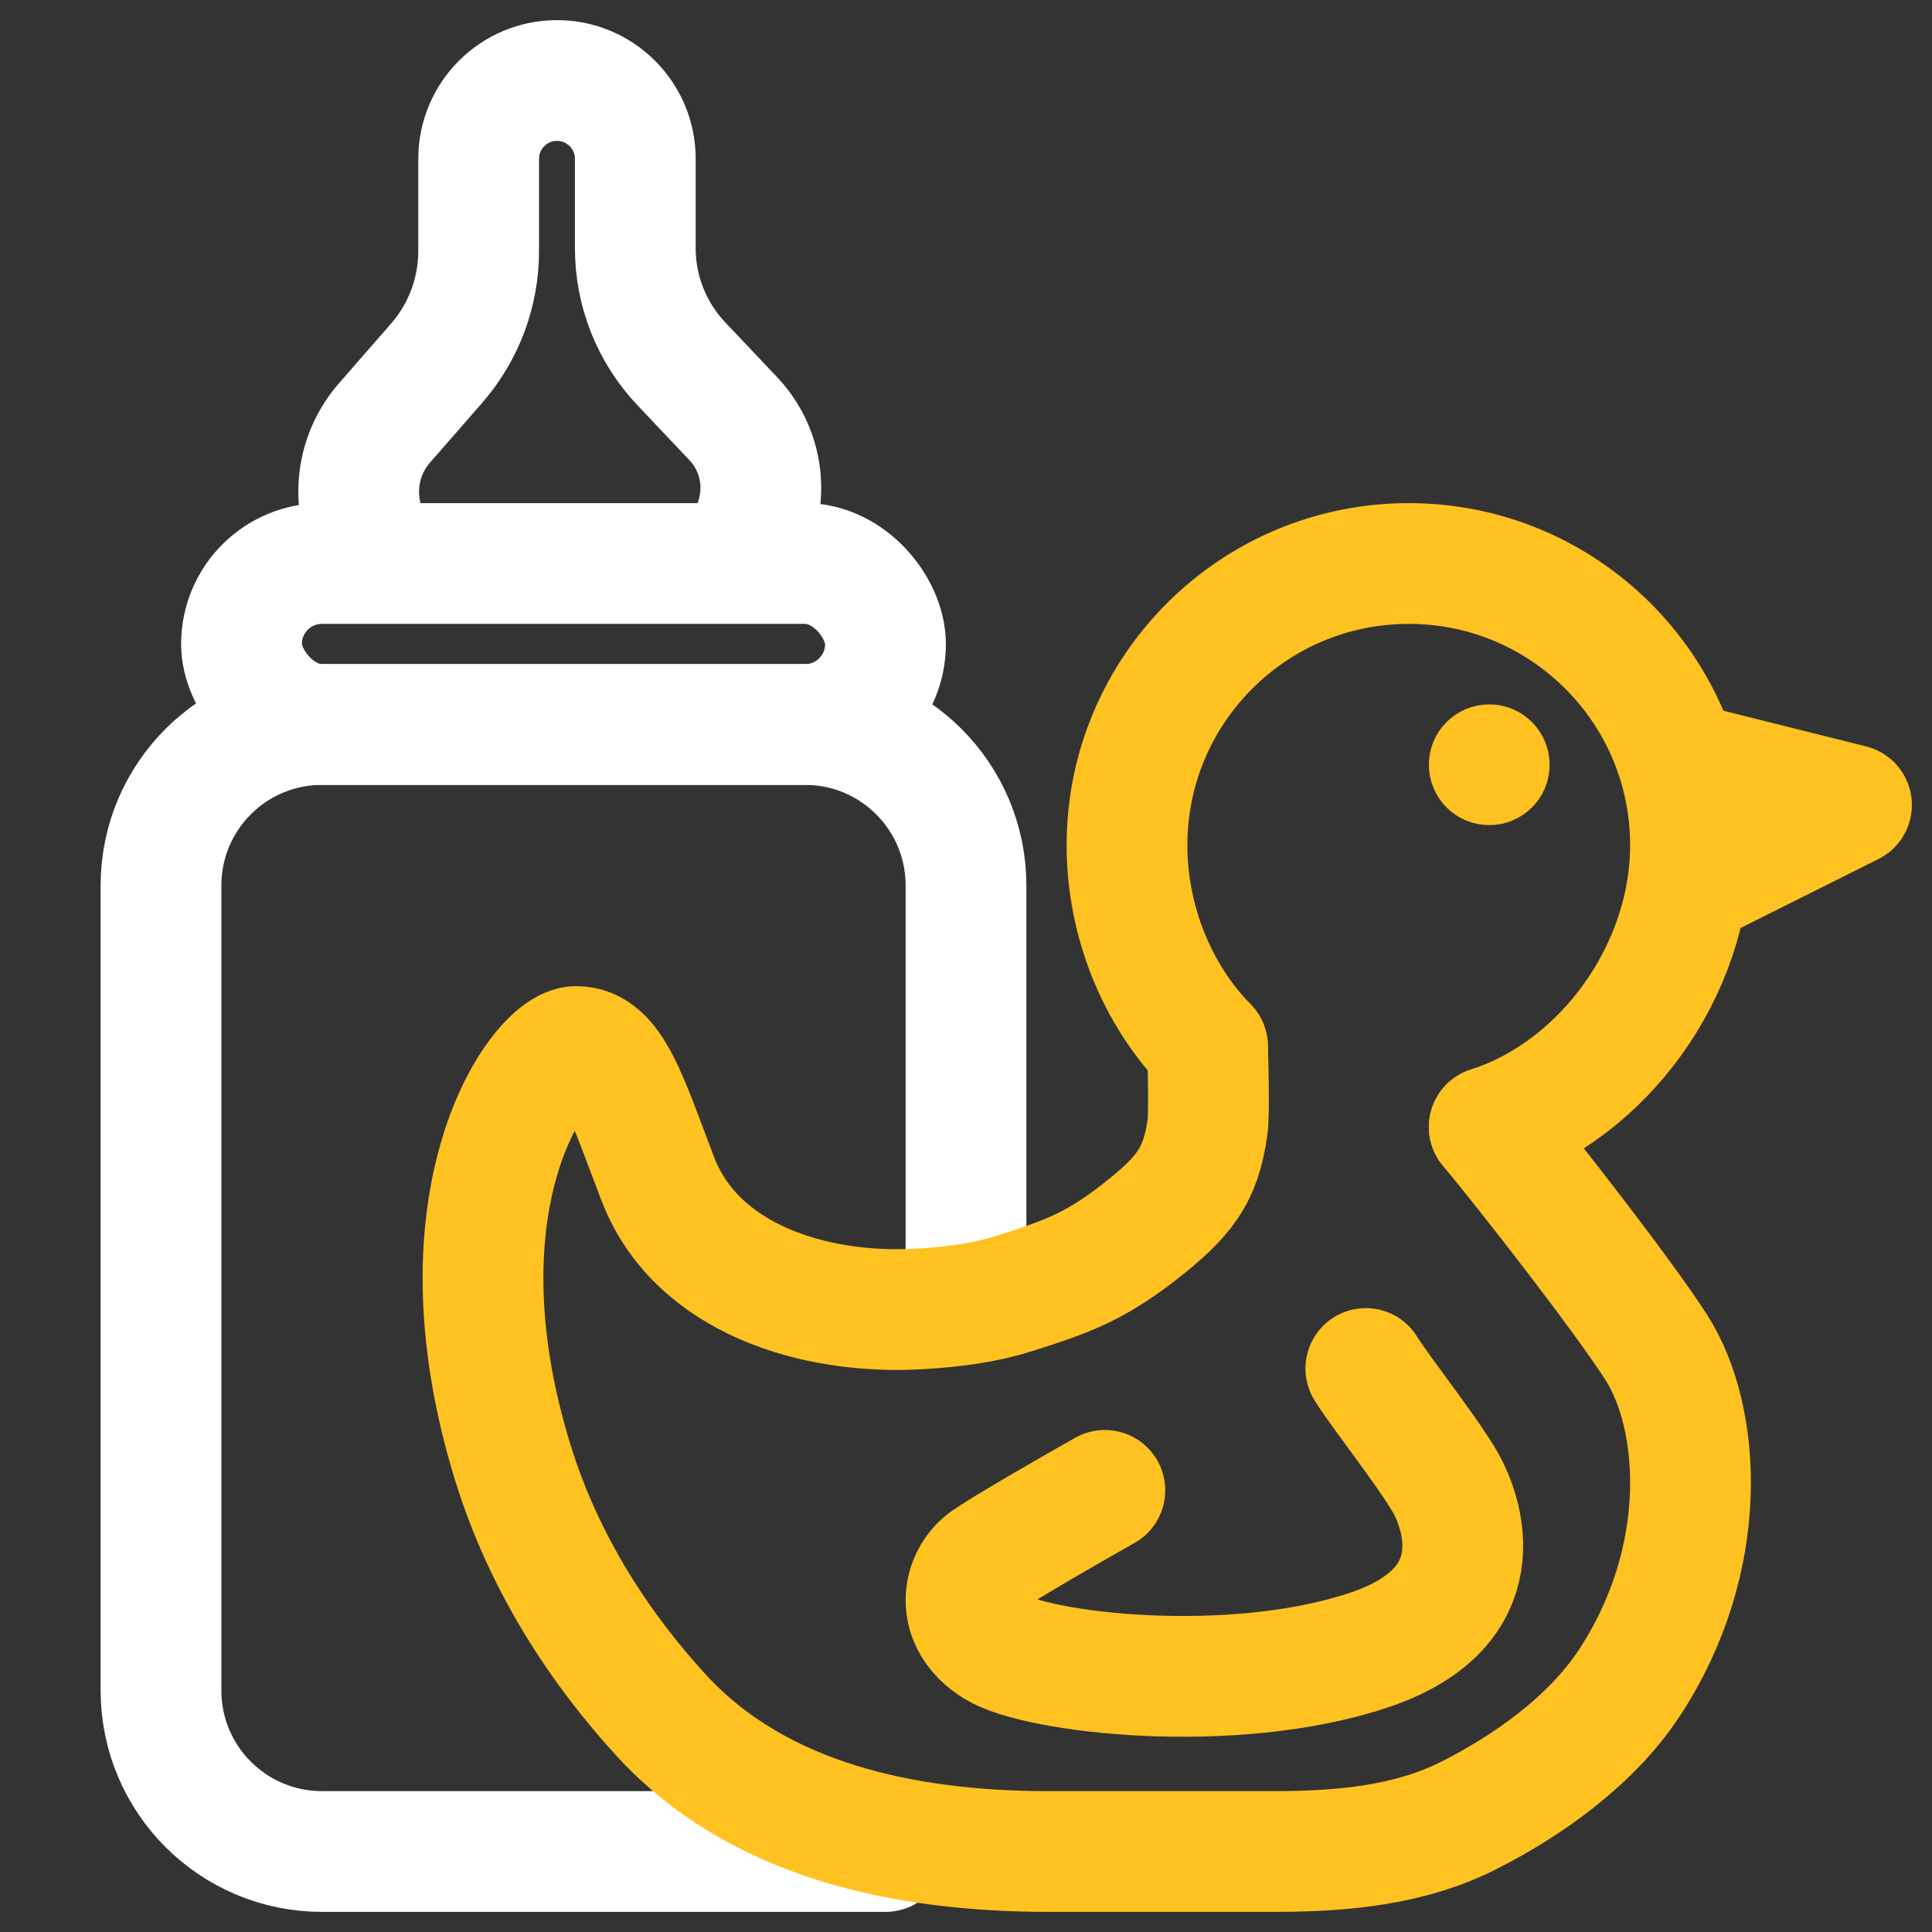 <svg width="24" height="24" viewBox="0 0 24 24" fill="none" xmlns="http://www.w3.org/2000/svg">
<rect x="0" y="0" width="24" height="24" fill="#333333" stroke="none"/>
<path d="M12 16V11C12 9.895 11.105 9 10 9H4C2.895 9 2 9.895 2 11V21C2 22.105 2.895 23 4 23H11" stroke="white" stroke-width="1.5" stroke-linecap="round" stroke-linejoin="round"/>
<rect x="3" y="7" width="8" height="2" rx="1" stroke="white" stroke-width="1.5" stroke-linejoin="round"/>
<path d="M9.027 7V7C9.559 6.532 9.596 5.716 9.109 5.201L8.462 4.517C8.096 4.13 7.892 3.617 7.892 3.085V1.973C7.892 1.436 7.456 1 6.919 1V1C6.382 1 5.946 1.436 5.946 1.973V3.119C5.946 3.632 5.76 4.127 5.423 4.513L4.776 5.254C4.336 5.758 4.351 6.514 4.811 7V7" stroke="white" stroke-width="1.5" stroke-linejoin="round"/>
<path d="M18.5 14C18.988 14.586 20.169 16.104 20.574 16.736C21.138 17.615 21.251 19.374 20.236 20.912C19.765 21.626 18.974 22.184 18.252 22.549C17.506 22.928 16.657 23 15.819 23H13.026C11.245 23 9.416 22.62 8.213 21.307C7.474 20.501 6.763 19.445 6.369 18.165C5.354 14.868 6.707 13 7.158 13C7.609 13 7.792 13.659 8.173 14.648V14.648C8.647 15.88 10.103 16.336 11.421 16.26C11.827 16.237 12.232 16.183 12.569 16.077C13.226 15.871 13.584 15.747 14.148 15.308C14.712 14.868 14.917 14.604 15 14C15.027 13.807 15 13 15 13" stroke="#FFC220" stroke-width="1.5" stroke-linecap="round" stroke-linejoin="round"/>
<circle cx="18.5" cy="9.5" r="0.5" fill="#FFC220" stroke="#FFC220" stroke-width="0.5"/>
<path d="M16.967 17C17.141 17.288 17.833 18.154 18 18.5C18.209 18.933 18.5 20 17 20.5C15.301 21.066 12.889 20.785 12.366 20.46C11.843 20.136 11.948 19.595 12.261 19.379C12.512 19.206 13.342 18.73 13.725 18.514" stroke="#FFC220" stroke-width="1.5" stroke-linecap="round" stroke-linejoin="round"/>
<path d="M15 13C14.381 12.369 14 11.454 14 10.5C14 8.567 15.567 7 17.5 7C19.433 7 21 8.567 21 10.5C21 12.062 19.912 13.549 18.5 14" stroke="#FFC220" stroke-width="1.5" stroke-linecap="round"/>
<path d="M21 9.5L23 10L21 11" stroke="#FFC220" stroke-width="1.5" stroke-linecap="round" stroke-linejoin="round"/>
</svg>
